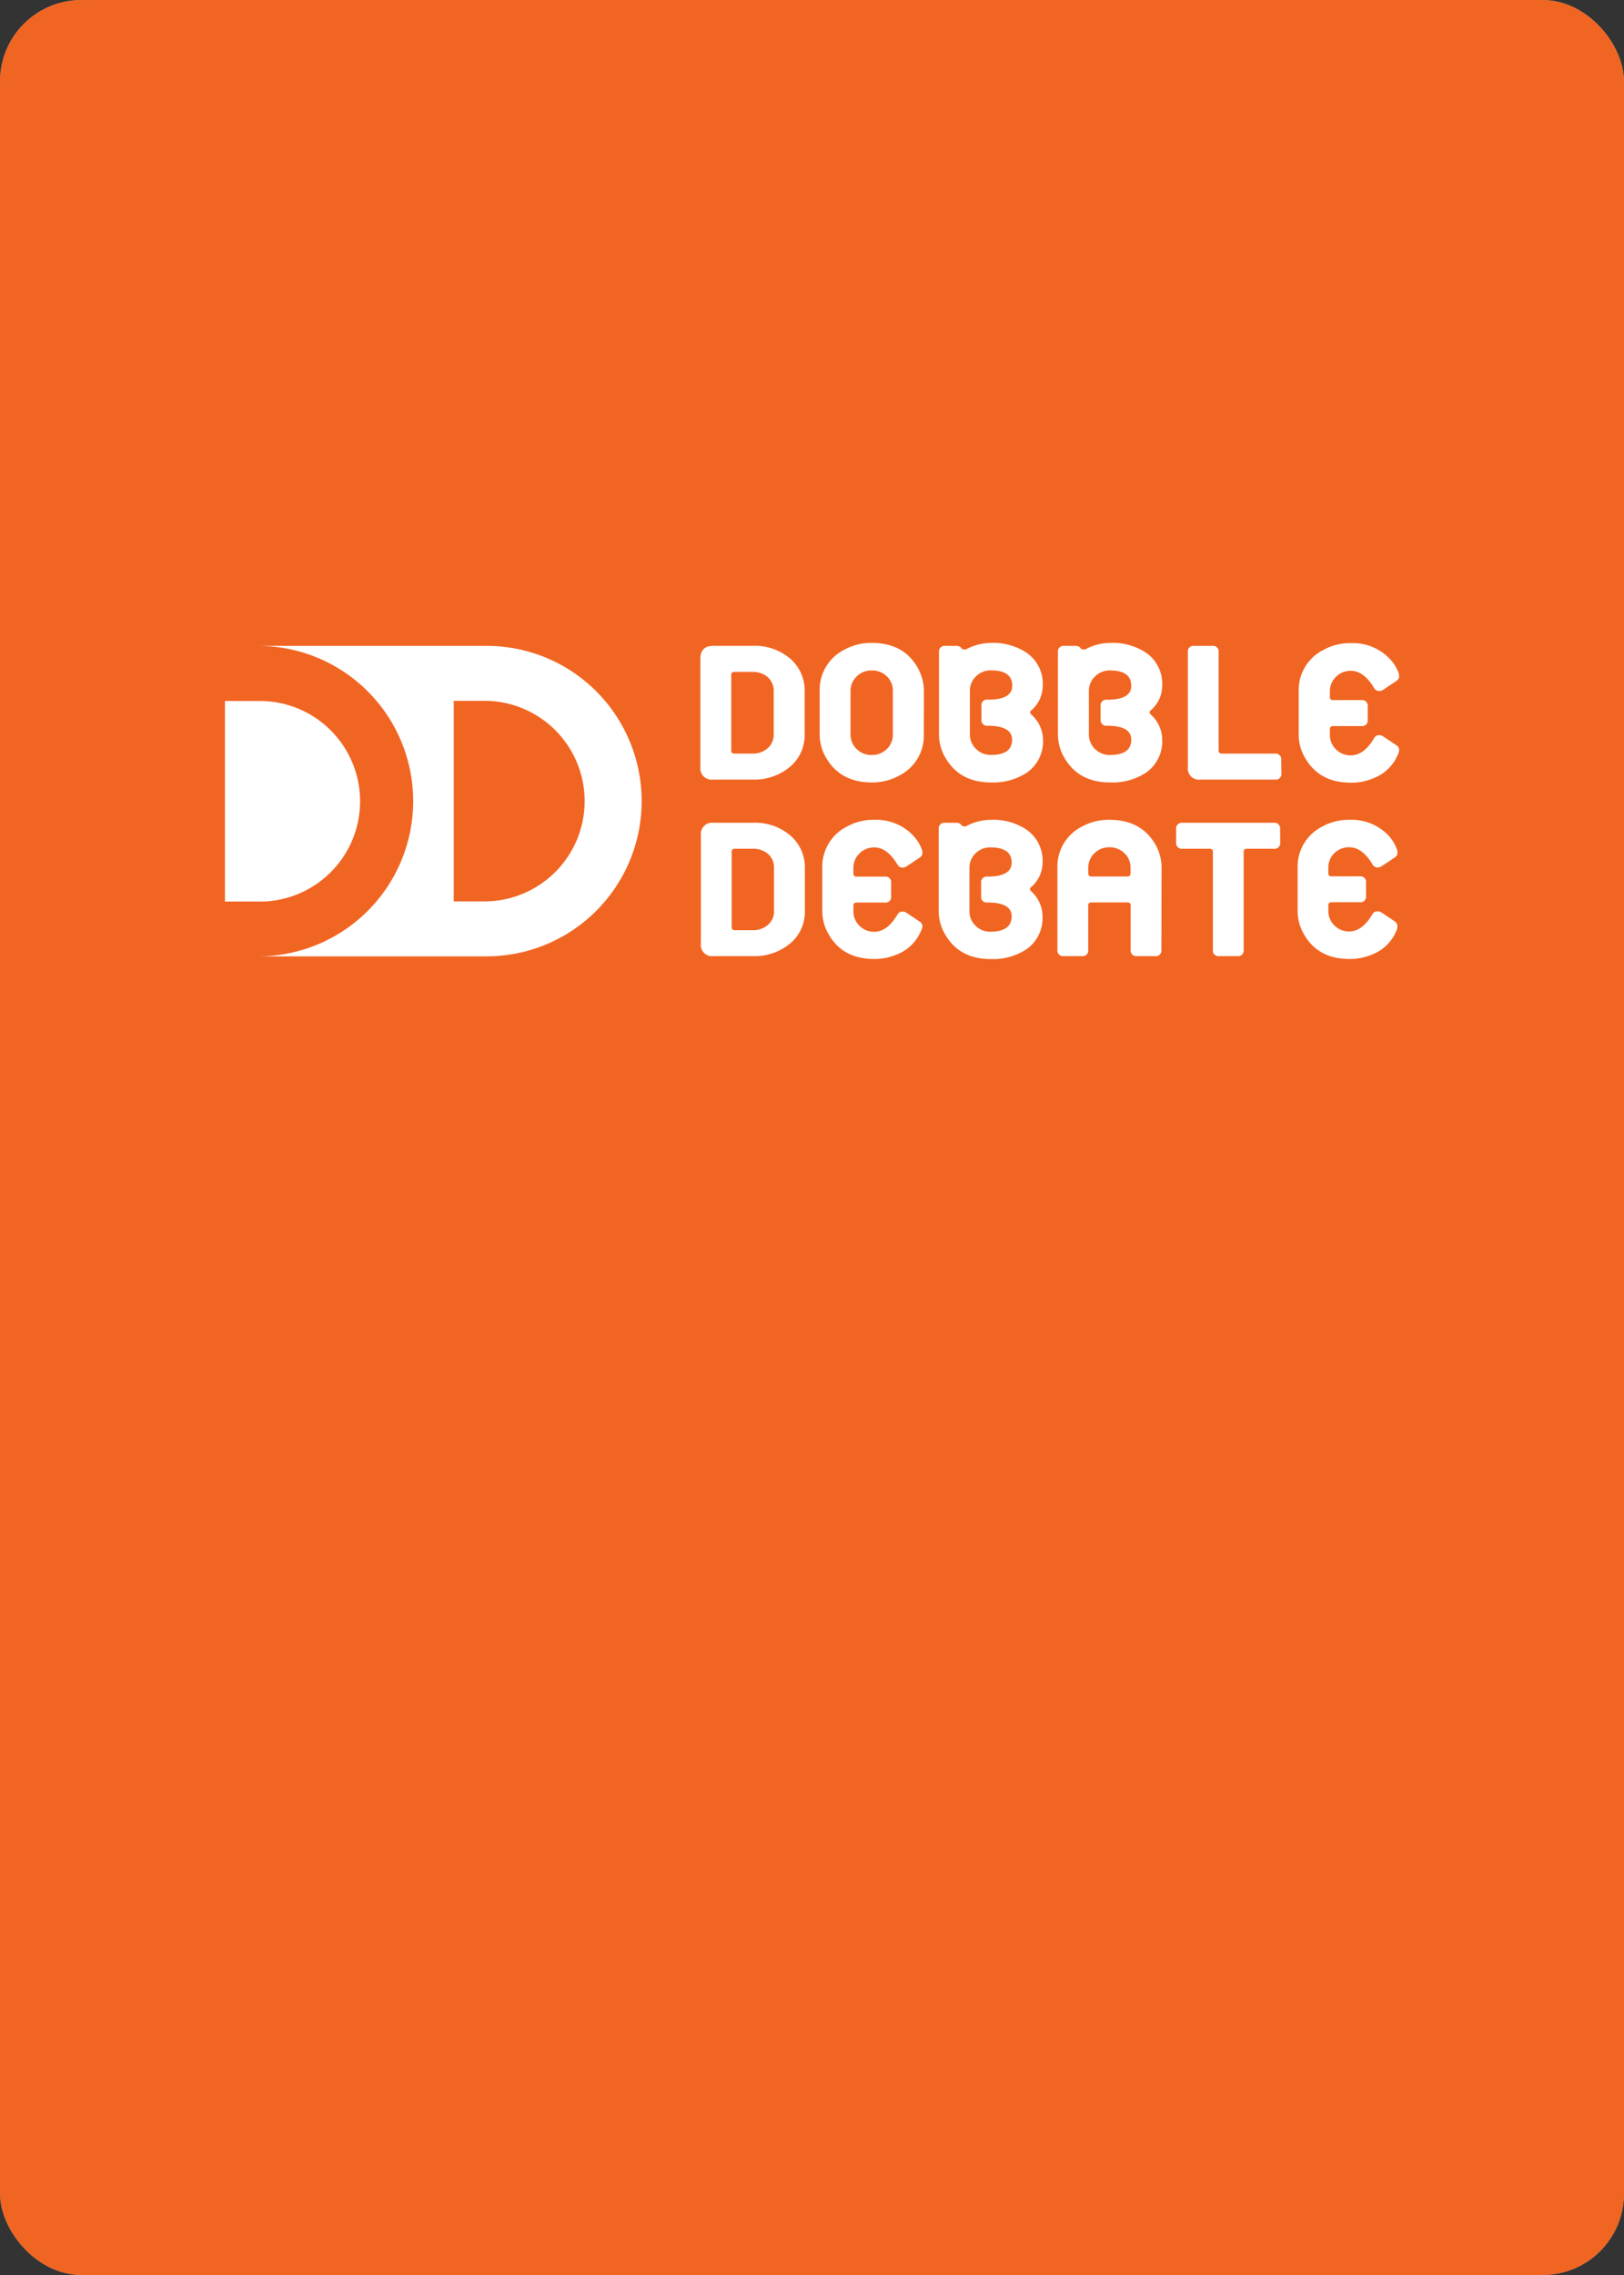 <svg xmlns="http://www.w3.org/2000/svg" viewBox="0 0 360 504"><rect x="0" y="0" width="360" height="504" fill="#333333" stroke="none"/><defs><style>.cls-1{fill:#3eade2;}.cls-2{fill:#f16522;}.cls-3{fill:#fff;}</style></defs><g id="Layer_2" data-name="Layer 2"><g id="back"><rect id="black" width="360" height="504" rx="18"/><rect id="blue" class="cls-1" width="360" height="504" rx="18"/><rect id="orange" class="cls-2" width="360" height="504" rx="18"/><path class="cls-3" d="M139.53,164.09a34.33,34.33,0,0,0-31.68-21H57.2a34.39,34.39,0,1,1,0,68.78h50.65a34.4,34.4,0,0,0,31.68-47.78Zm-31.68,35.6h-7.27V155.26h7.27a22.22,22.22,0,0,1,0,44.43Z"/><path class="cls-3" d="M57.13,155.3H49.87v44.43h7.26a22.22,22.22,0,1,0,0-44.43Z"/><path class="cls-3" d="M178.37,162.63a9.15,9.15,0,0,1-3.19,7.2,12.34,12.34,0,0,1-8.37,2.88h-8.7a2.51,2.51,0,0,1-2.85-2.82v-24c0-1.88,1-2.81,2.85-2.81h8.7a12,12,0,0,1,8.38,2.86,9.27,9.27,0,0,1,3.18,7.19Zm-6.86,0v-9.49a4,4,0,0,0-1.33-3.13,5,5,0,0,0-3.38-1.16h-4a.63.63,0,0,0-.7.72v16.66a.63.63,0,0,0,.7.72h4a5,5,0,0,0,3.36-1.17A4,4,0,0,0,171.51,162.63Z"/><path class="cls-3" d="M204.79,162.63a9.91,9.91,0,0,1-5.54,9.24,12.25,12.25,0,0,1-6,1.47q-6.91,0-10.08-5.39a10.13,10.13,0,0,1-1.47-5.32v-9.49a9.93,9.93,0,0,1,5.54-9.24,12.22,12.22,0,0,1,6-1.47q7,0,10.12,5.38a10.43,10.43,0,0,1,1.44,5.33Zm-6.86,0v-9.49a4.4,4.4,0,0,0-1.35-3.31,4.68,4.68,0,0,0-3.36-1.3,4.56,4.56,0,0,0-3.33,1.34,4.39,4.39,0,0,0-1.35,3.27v9.49a4.44,4.44,0,0,0,1.35,3.3,4.55,4.55,0,0,0,3.33,1.33,4.65,4.65,0,0,0,3.36-1.31A4.45,4.45,0,0,0,197.93,162.63Z"/><path class="cls-3" d="M231.21,163.85a8.44,8.44,0,0,1-3.51,7.27,13.5,13.5,0,0,1-8,2.22q-6.92,0-10.08-5.39a10.13,10.13,0,0,1-1.47-5.32V144.49a1.25,1.25,0,0,1,1.44-1.4H212a1.29,1.29,0,0,1,1.16.56c.13.17.43.25.91.25a11.87,11.87,0,0,1,5.57-1.47,13.41,13.41,0,0,1,8,2.22,8.37,8.37,0,0,1,3.51,7.27,7.24,7.24,0,0,1-2.57,5.48.61.61,0,0,0-.25.44,1.79,1.79,0,0,0,.25.43A7.53,7.53,0,0,1,231.21,163.85Zm-6.86,0c0-2-1.79-3.07-5.39-3.07a1.24,1.24,0,0,1-1.4-1.41v-2.94A1.24,1.24,0,0,1,219,155c3.6,0,5.39-1,5.39-3.1q0-3.39-4.71-3.39a4.56,4.56,0,0,0-3.33,1.34,4.39,4.39,0,0,0-1.35,3.27v9.49a4.44,4.44,0,0,0,1.35,3.3,4.55,4.55,0,0,0,3.33,1.33C222.78,167.26,224.35,166.13,224.35,163.85Z"/><path class="cls-3" d="M257.63,163.85a8.44,8.44,0,0,1-3.51,7.27,13.5,13.5,0,0,1-8.05,2.22q-6.91,0-10.08-5.39a10.13,10.13,0,0,1-1.47-5.32V144.49a1.25,1.25,0,0,1,1.44-1.4h2.47a1.29,1.29,0,0,1,1.16.56c.13.17.43.25.91.25a11.87,11.87,0,0,1,5.57-1.47,13.41,13.41,0,0,1,8.05,2.22,8.37,8.37,0,0,1,3.51,7.27,7.21,7.21,0,0,1-2.57,5.48.61.61,0,0,0-.25.44,1.79,1.79,0,0,0,.25.43A7.49,7.49,0,0,1,257.63,163.85Zm-6.86,0q0-3.07-5.38-3.07a1.25,1.25,0,0,1-1.41-1.41v-2.94a1.25,1.25,0,0,1,1.41-1.41c3.59,0,5.38-1,5.38-3.1q0-3.39-4.71-3.39a4.56,4.56,0,0,0-3.33,1.34,4.39,4.39,0,0,0-1.35,3.27v9.49a4.44,4.44,0,0,0,1.35,3.3,4.55,4.55,0,0,0,3.33,1.33C249.2,167.26,250.77,166.13,250.77,163.85Z"/><path class="cls-3" d="M284.05,171.3a1.25,1.25,0,0,1-1.41,1.41h-16.5a2.49,2.49,0,0,1-2.82-2.82v-25.4a1.24,1.24,0,0,1,1.41-1.4h4a1.24,1.24,0,0,1,1.41,1.4v21.74a.64.64,0,0,0,.72.72h11.74a1.25,1.25,0,0,1,1.41,1.41Z"/><path class="cls-3" d="M309.94,167a9.59,9.59,0,0,1-5.57,5.45,12.45,12.45,0,0,1-4.95.94q-6.9,0-10.06-5.39a10.13,10.13,0,0,1-1.47-5.32v-9.49a9.94,9.94,0,0,1,5.55-9.24,12,12,0,0,1,6-1.47,11.28,11.28,0,0,1,8.45,3.29,9.08,9.08,0,0,1,2.07,3.13,2.35,2.35,0,0,1,.19.84,1.24,1.24,0,0,1-.57,1.1l-3,2a1.59,1.59,0,0,1-.91.25,1.26,1.26,0,0,1-1-.56q-2.3-3.91-5.2-3.92a4.52,4.52,0,0,0-3.32,1.34,4.39,4.39,0,0,0-1.35,3.27v1.16q0,.72.69.72h6.29a1.25,1.25,0,0,1,1.41,1.41v2.94a1.25,1.25,0,0,1-1.41,1.41h-6.29q-.69,0-.69.72v1.13a4.44,4.44,0,0,0,1.35,3.3,4.51,4.51,0,0,0,3.32,1.33q2.91,0,5.2-3.91a1.22,1.22,0,0,1,1-.57,1.6,1.6,0,0,1,.91.26l3,2a1.22,1.22,0,0,1,.57,1.09A2.4,2.4,0,0,1,309.94,167Z"/><path class="cls-3" d="M178.42,201.77a9.09,9.09,0,0,1-3.19,7.18,12.26,12.26,0,0,1-8.33,2.87h-8.69a2.5,2.5,0,0,1-2.84-2.81V185.09a2.5,2.5,0,0,1,2.84-2.81h8.69a12,12,0,0,1,8.35,2.86,9.24,9.24,0,0,1,3.17,7.16Zm-6.84,0V192.3a3.91,3.91,0,0,0-1.33-3.12,5,5,0,0,0-3.37-1.15h-4a.62.62,0,0,0-.69.71v16.62c0,.48.23.71.69.71h4a4.92,4.92,0,0,0,3.35-1.17A3.93,3.93,0,0,0,171.58,201.77Z"/><path class="cls-3" d="M204.23,206.07a9.56,9.56,0,0,1-5.56,5.44,12.49,12.49,0,0,1-4.93.94q-6.87,0-10-5.38a10.14,10.14,0,0,1-1.46-5.3V192.3a9.91,9.91,0,0,1,5.52-9.21,12,12,0,0,1,6-1.47,11.32,11.32,0,0,1,8.43,3.28,9,9,0,0,1,2.06,3.13,2.59,2.59,0,0,1,.19.84,1.23,1.23,0,0,1-.56,1.09l-3,2a1.57,1.57,0,0,1-.91.25,1.3,1.3,0,0,1-1-.56c-1.52-2.6-3.25-3.91-5.18-3.91a4.54,4.54,0,0,0-3.31,1.33,4.39,4.39,0,0,0-1.34,3.26v1.16c0,.48.22.72.68.72h6.28a1.24,1.24,0,0,1,1.4,1.4v2.94a1.24,1.24,0,0,1-1.4,1.4h-6.28c-.46,0-.68.24-.68.72v1.13a4.41,4.41,0,0,0,1.34,3.29,4.5,4.5,0,0,0,3.31,1.33q2.89,0,5.18-3.91a1.23,1.23,0,0,1,1-.56,1.65,1.65,0,0,1,.91.25l3,2a1.23,1.23,0,0,1,.56,1.09A2.59,2.59,0,0,1,204.23,206.07Z"/><path class="cls-3" d="M231.1,203a8.4,8.4,0,0,1-3.49,7.25,13.48,13.48,0,0,1-8,2.22q-6.9,0-10.05-5.38a10.06,10.06,0,0,1-1.47-5.3V183.69a1.26,1.26,0,0,1,1.43-1.41H212a1.31,1.31,0,0,1,1.16.56c.12.17.42.25.9.25a11.8,11.8,0,0,1,5.56-1.47,13.37,13.37,0,0,1,8,2.22,8.36,8.36,0,0,1,3.49,7.25,7.18,7.18,0,0,1-2.56,5.46.63.63,0,0,0-.25.44,2,2,0,0,0,.25.44A7.45,7.45,0,0,1,231.1,203Zm-6.84,0q0-3.06-5.37-3.06a1.24,1.24,0,0,1-1.4-1.4v-2.94a1.24,1.24,0,0,1,1.4-1.4q5.37,0,5.37-3.09c0-2.25-1.56-3.38-4.7-3.38a4.58,4.58,0,0,0-3.32,1.33,4.43,4.43,0,0,0-1.34,3.26v9.47a4.45,4.45,0,0,0,1.34,3.29,4.54,4.54,0,0,0,3.32,1.33C222.7,206.39,224.26,205.25,224.26,203Z"/><path class="cls-3" d="M257.45,210.42a1.24,1.24,0,0,1-1.41,1.4h-4a1.24,1.24,0,0,1-1.4-1.4v-9.78a.64.64,0,0,0-.72-.72h-8q-.69,0-.69.72v9.78a1.24,1.24,0,0,1-1.4,1.4h-4a1.25,1.25,0,0,1-1.43-1.4V192.24a9.87,9.87,0,0,1,5.56-9.18,12.2,12.2,0,0,1,6-1.44q6.9,0,10.09,5.34a10.33,10.33,0,0,1,1.44,5.28Zm-6.84-17V192.3a4.36,4.36,0,0,0-1.35-3.29,4.67,4.67,0,0,0-3.35-1.3,4.55,4.55,0,0,0-3.32,1.33,4.4,4.4,0,0,0-1.35,3.26v1.16q0,.72.69.72h8A.64.64,0,0,0,250.61,193.46Z"/><path class="cls-3" d="M283.79,186.62a1.25,1.25,0,0,1-1.41,1.41h-6a.62.62,0,0,0-.69.71v21.68a1.24,1.24,0,0,1-1.41,1.4h-4a1.24,1.24,0,0,1-1.41-1.4V188.74a.63.63,0,0,0-.71-.71h-6a1.26,1.26,0,0,1-1.44-1.41v-2.93a1.26,1.26,0,0,1,1.44-1.41h20.2a1.25,1.25,0,0,1,1.41,1.41Z"/><path class="cls-3" d="M309.6,206.07a9.56,9.56,0,0,1-5.56,5.44,12.49,12.49,0,0,1-4.93.94q-6.87,0-10-5.38a10.14,10.14,0,0,1-1.46-5.3V192.3a9.91,9.91,0,0,1,5.52-9.21,12,12,0,0,1,6-1.47,11.32,11.32,0,0,1,8.43,3.28A9,9,0,0,1,309.6,188a2.35,2.35,0,0,1,.19.84,1.23,1.23,0,0,1-.56,1.09l-3,2a1.57,1.57,0,0,1-.91.25,1.3,1.3,0,0,1-1-.56c-1.52-2.6-3.25-3.91-5.18-3.91A4.54,4.54,0,0,0,295.8,189a4.39,4.39,0,0,0-1.34,3.26v1.16c0,.48.22.72.68.72h6.28a1.24,1.24,0,0,1,1.4,1.4v2.94a1.24,1.24,0,0,1-1.4,1.4h-6.28c-.46,0-.68.24-.68.72v1.13a4.41,4.41,0,0,0,1.34,3.29,4.5,4.5,0,0,0,3.31,1.33q2.89,0,5.18-3.91a1.24,1.24,0,0,1,1-.56,1.65,1.65,0,0,1,.91.25l3,2a1.23,1.23,0,0,1,.56,1.09A2.35,2.35,0,0,1,309.6,206.07Z"/></g></g></svg>